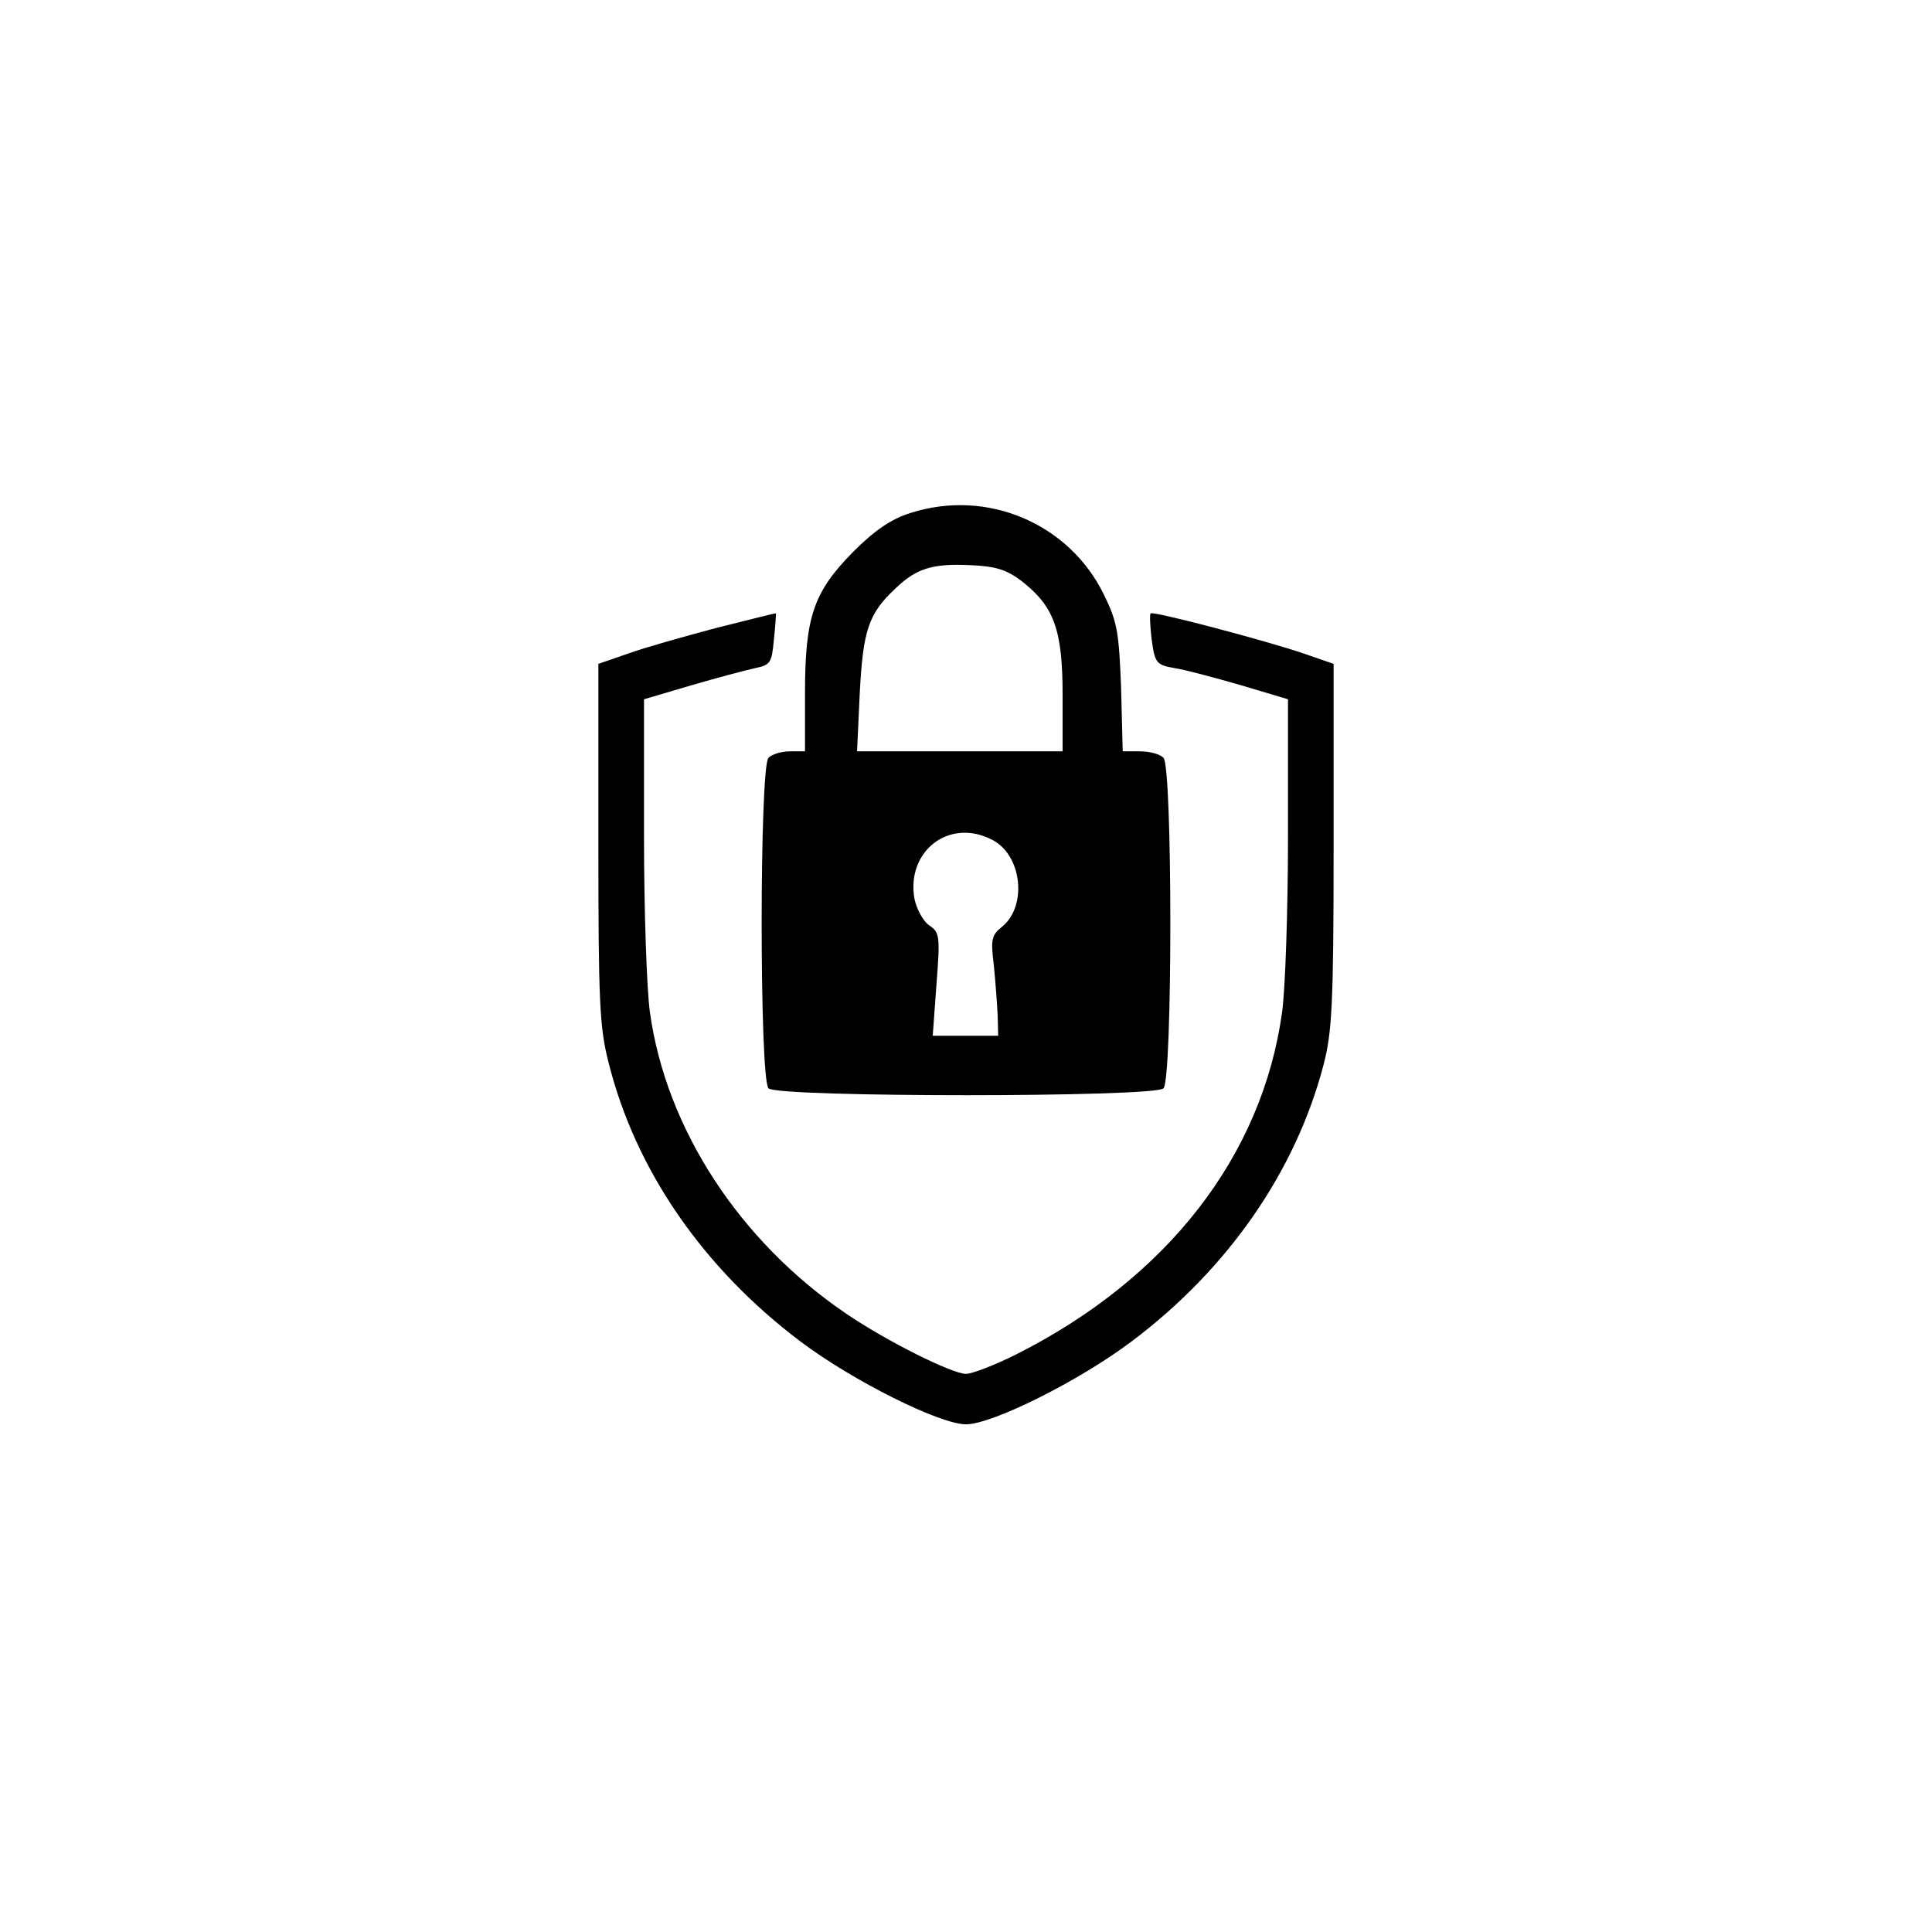 <?xml version="1.0" standalone="no"?>
<!DOCTYPE svg PUBLIC "-//W3C//DTD SVG 20010904//EN"
 "http://www.w3.org/TR/2001/REC-SVG-20010904/DTD/svg10.dtd">
<svg version="1.0" xmlns="http://www.w3.org/2000/svg"
 width="360pt" height="360pt" viewBox="0 0 360 360"
 preserveAspectRatio="xMidYMid meet">

<g transform="translate(0,360) scale(0.1,-0.1)"
fill="#000000" stroke="none">
<path d="M1696 2644 c-35 -11 -66 -32 -106 -72 -74 -75 -90 -121 -90 -264 l0
-108 -28 0 c-15 0 -33 -5 -40 -12 -17 -17 -17 -599 0 -616 17 -17 719 -17 736
0 17 17 17 599 0 616 -7 7 -26 12 -44 12 l-32 0 -3 118 c-4 104 -7 123 -32
174 -65 133 -218 198 -361 152z m208 -127 c60 -47 76 -90 76 -212 l0 -105
-191 0 -192 0 5 108 c6 116 16 148 65 194 40 39 70 48 139 45 49 -2 69 -8 98
-30z m-55 -482 c55 -28 66 -123 18 -162 -20 -16 -21 -24 -15 -73 3 -30 6 -72
7 -92 l1 -38 -61 0 -61 0 7 96 c7 90 6 97 -14 110 -11 8 -23 30 -27 49 -16 89
65 152 145 110z"/>
<path d="M1335 2430 c-60 -16 -135 -37 -165 -48 l-55 -19 0 -334 c0 -294 2
-343 19 -409 50 -200 176 -383 358 -520 97 -73 259 -154 308 -154 49 0 211 81
308 154 180 135 306 317 358 515 16 61 19 112 19 409 l0 339 -55 19 c-70 24
-282 80 -286 75 -2 -2 -1 -24 2 -49 6 -44 9 -47 43 -53 20 -3 75 -18 124 -32
l87 -26 0 -253 c0 -139 -5 -287 -11 -330 -37 -268 -214 -496 -496 -638 -40
-20 -82 -36 -93 -36 -26 0 -148 61 -223 112 -199 135 -336 345 -366 562 -6 43
-11 191 -11 330 l0 253 88 26 c48 14 101 28 119 32 29 6 31 10 35 53 3 26 4
48 4 49 -1 1 -50 -12 -111 -27z"/>
</g>
</svg>
